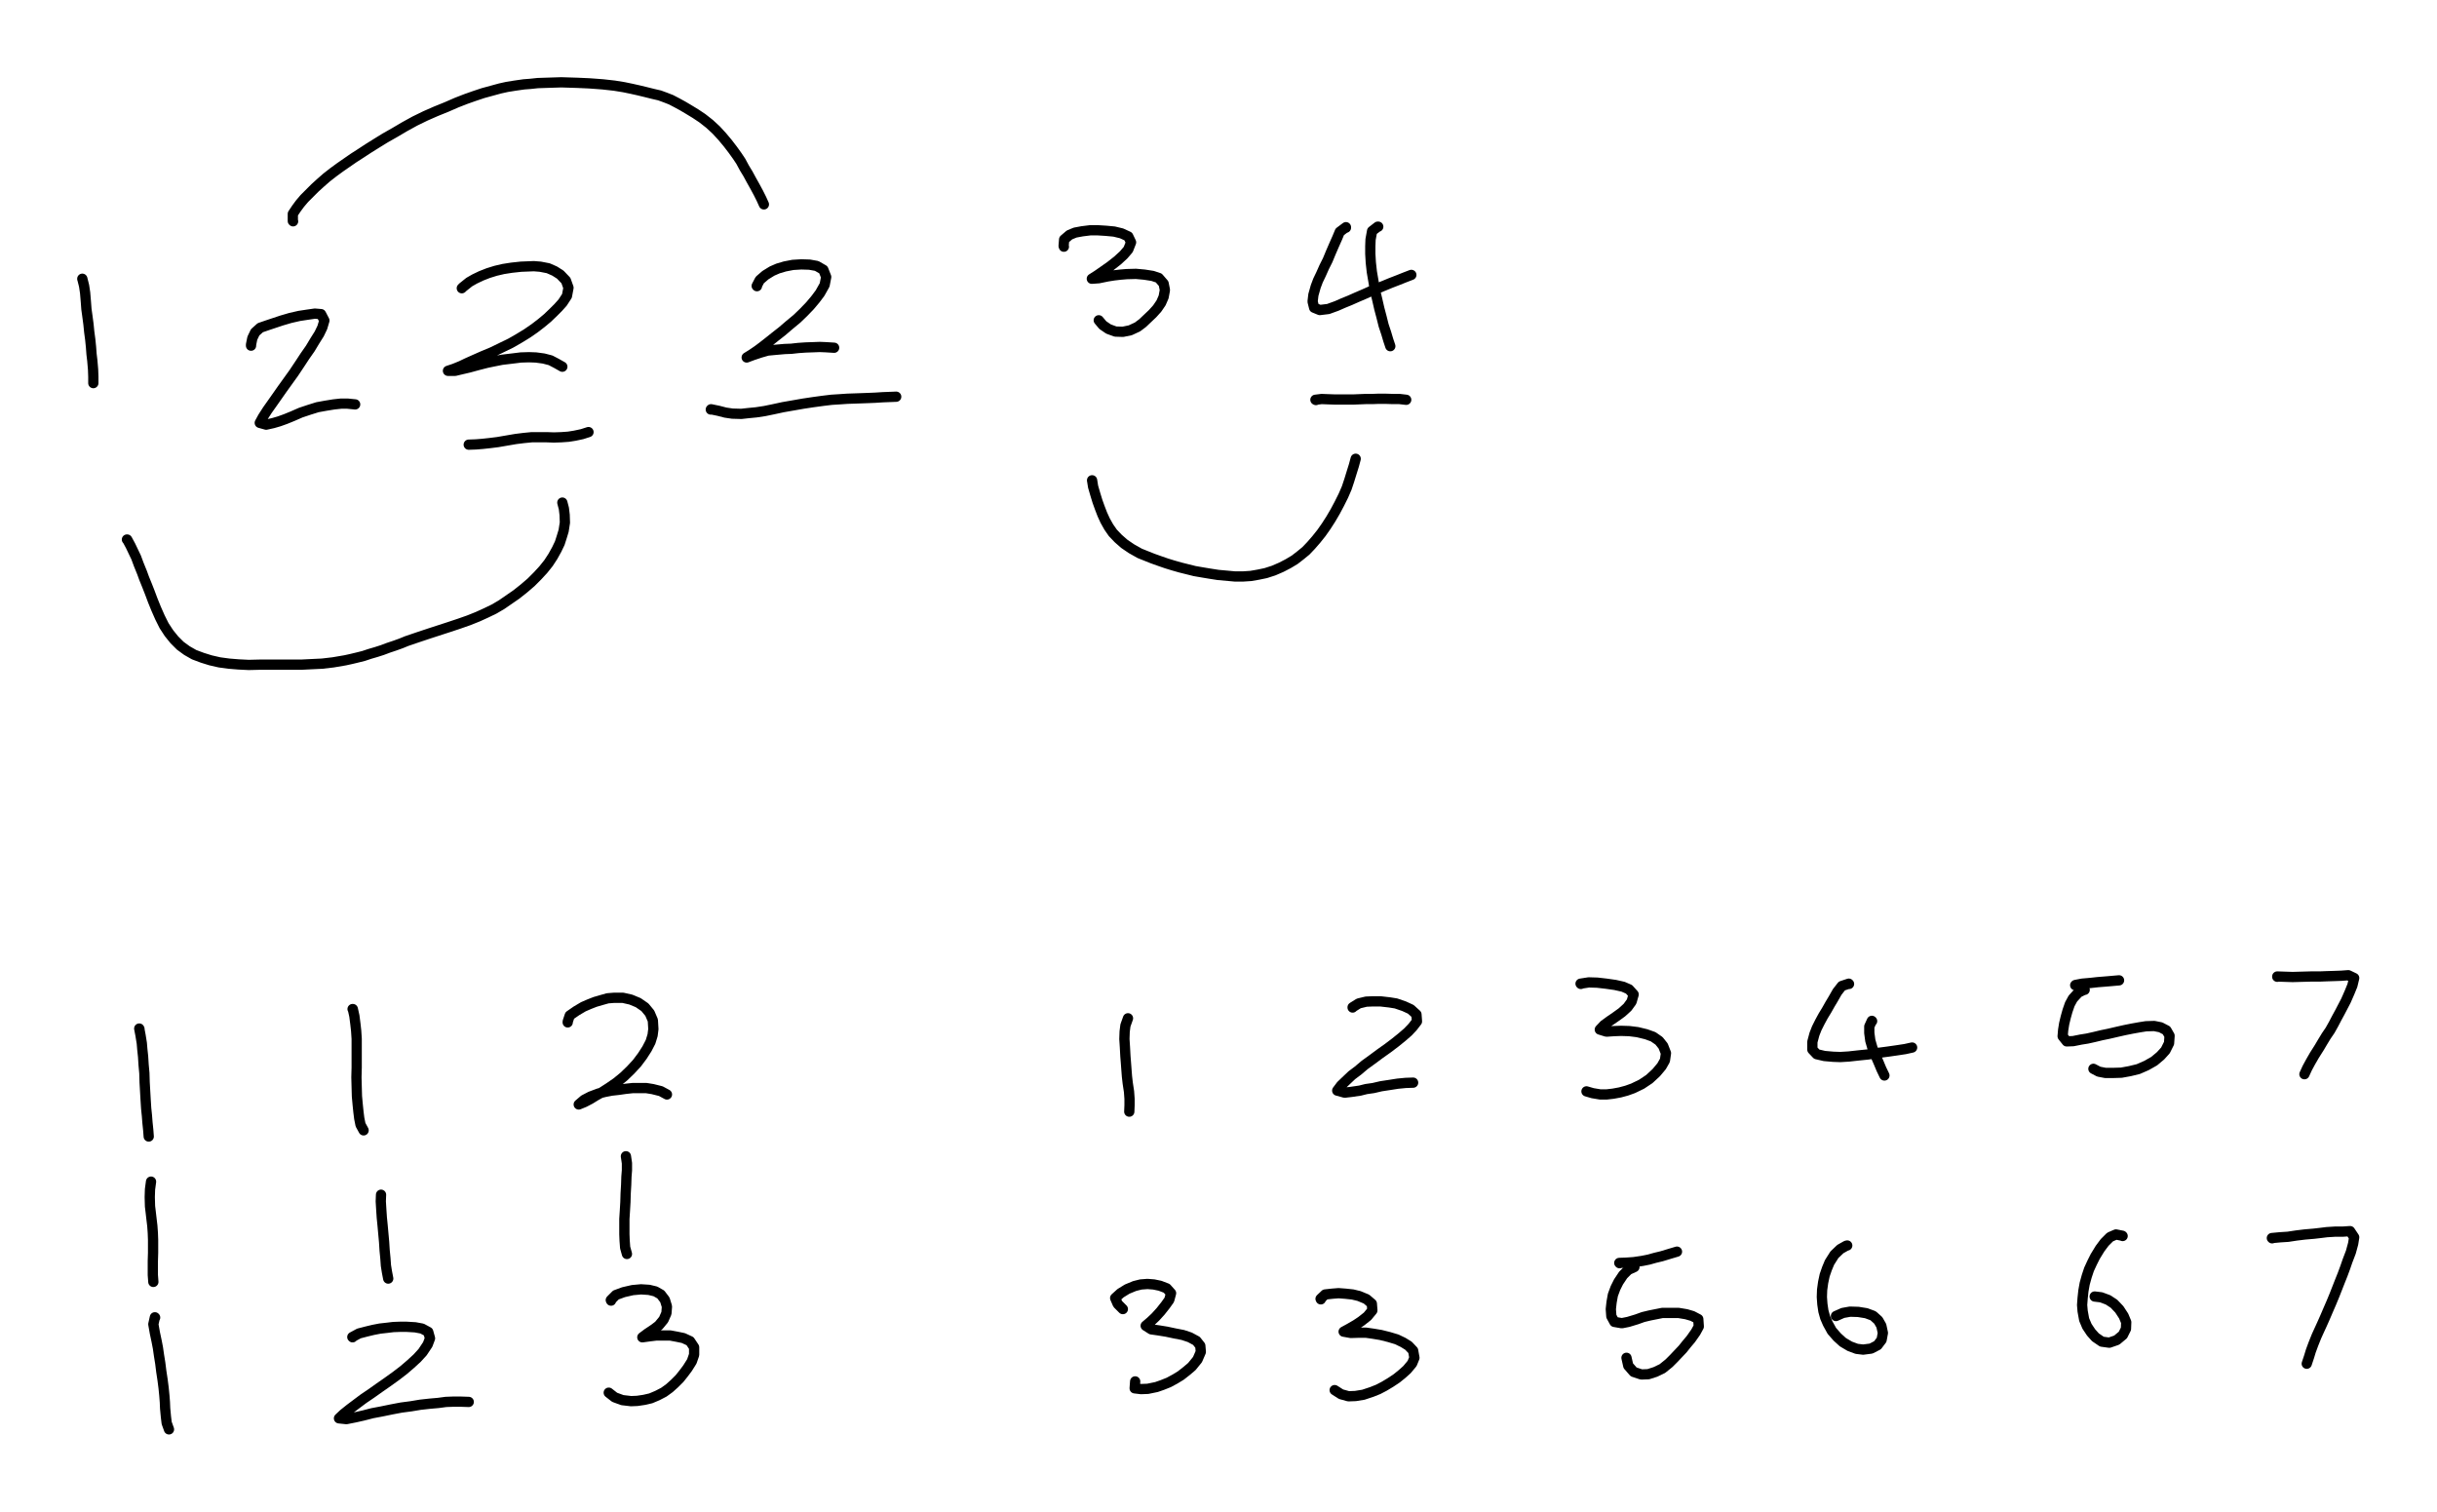 <svg xmlns="http://www.w3.org/2000/svg" viewBox="632 542 9504 5896" stroke="black" stroke-width="40" stroke-linecap="round" stroke-linejoin="round" fill="none" data-xena="0 0"><style>@media(prefers-color-scheme:dark){svg{background-color:black;stroke:white;}}</style>
<path d="M953 1630l 0-1 7 28 4 27 3 36 2 27 4 29 4 30 3 30 4 30 3 30 2 27 3 25 3 35 1 28 0 25"/>
<path d="M3584 1658l-1-1 12-23 22-19 26-16 23-10 27-8 31-6 33-2 32 1 28 5 26 15 11 28-6 31-18 32-18 24-21 25-25 26-26 25-29 24-28 24-28 22-25 20-23 18-20 15-22 15-21 13 24-9 30-10 28-8 32-3 34-3 26-1 27-3 29-2 29-1 26-1 24 1 32 2"/>
<path d="M2460 2276l 1 0 27-1 25-2 28-3 32-4 35-6 35-6 32-4 31-3 30 0 28 0 28 1 29-1 28-2 25-4 28-6 25-8"/>
<path d="M5764 2102l-2-1 24-3 26 1 29 1 32 0 35 0 24-1 25-1 26 0 26-1 24 0 32 1 25 0 26 3"/>
<path d="M1127 2646l 1 0 13 24 11 23 11 23 10 27 13 32 8 22 11 27 11 28 12 32 13 32 15 34 16 32 19 29 21 26 23 23 26 19 28 16 32 12 32 10 35 8 37 5 37 3 40 2 41-1 42 0 42 0 40 0 39 0 40-2 42-2 43-5 47-8 23-5 25-6 24-6 24-8 24-7 25-8 24-9 24-8 25-9 22-9 44-15 42-14 40-13 40-13 39-13 37-13 35-14 33-15 31-15 29-17 29-20 29-20 29-23 28-24 25-25 23-25 20-25 17-26 15-27 12-25 8-25 7-23 5-32-1-30-3-25-6-23"/>
<path d="M1775 1405l-1-1 0-28 14-21 14-19 17-20 23-23 18-18 22-20 24-21 27-21 26-19 26-18 26-18 28-18 29-19 32-20 34-21 37-21 39-23 40-22 41-20 41-18 42-17 39-17 36-14 34-12 33-11 33-9 33-9 27-6 31-5 35-5 26-2 28-3 30-1 31-1 31-1 31 1 32 1 45 2 28 2 26 2 45 5 37 6 29 6 27 6 29 7 28 7 26 6 22 8 23 9 23 12 22 12 22 13 28 17 27 18 28 22 26 24 23 25 21 25 20 26 18 25 14 21 14 26 14 23 13 24 14 25 14 26 11 22 10 22"/>
<path d="M4891 2416l 0-1 4 25 9 31 8 26 9 25 10 26 11 24 14 25 16 23 21 22 24 21 28 19 32 18 25 10 25 10 28 10 26 9 26 8 28 8 28 7 28 7 29 5 30 5 32 5 33 3 33 3 32 0 30-2 29-5 29-6 31-10 30-13 27-14 25-15 22-17 22-18 20-21 20-23 20-25 19-27 18-28 17-29 16-30 16-32 13-30 10-30 8-26 10-32 7-26"/>
<path d="M4781 1504l-1-3 2-25 21-18 22-9 27-5 32-4 29 0 32 2 32 3 29 7 26 12 11 23-11 28-18 21-24 22-28 22-27 19-23 16-22 14 27-2 34-7 25-4 26-3 24-2 36-1 33 3 32 5 24 8 19 22 5 25-5 27-10 23-15 22-18 20-19 18-20 19-20 15-28 13-29 6-29-1-27-10-22-15-16-19"/>
<path d="M3404 2139l 1-1 29 6 27 7 27 4 35 1 27-3 31-3 33-5 34-7 37-8 40-7 40-7 40-6 37-5 33-4 32-2 29-2 29-1 28-1 27-1 24-1 32-2 26-1 25-1"/>
<path d="M2433 1666l 4-4 25-20 21-12 25-12 28-11 29-9 30-7 32-5 37-4 25-1 25-1 25 2 31 6 25 11 22 14 22 23 10 28-6 32-17 26-17 19-20 20-22 21-24 20-26 20-29 20-31 19-33 19-35 17-37 18-36 15-34 15-29 13-23 11-27 11-24 8 28 0 25-6 30-7 33-9 35-9 24-5 35-7 25-3 25-3 24-3 32-1 27 1 30 4 27 7 23 12 23 13"/>
<path d="M1611 1890l 0-4 5-25 11-23 20-18 29-10 24-8 30-10 34-10 35-8 33-5 28-4 24 2 13 25-8 27-12 25-17 27-18 30-21 30-21 32-22 33-23 32-23 32-21 30-19 27-17 24-18 28-12 22 25 7 27-6 24-7 25-9 27-11 32-14 33-11 32-10 33-6 31-5 28-3 25 0 30 3"/>
<path d="M5881 1430l 0-2-24 18-10 24-12 27-13 30-12 29-14 28-12 27-12 25-9 24-9 32-3 26 6 24 22 9 33-4 33-12 25-11 27-11 27-12 28-12 27-12 26-11 25-10 24-10 31-12 25-10 26-10"/>
<path d="M6007 1426l-2 0-22 17-6 33-1 26 0 30 2 34 4 36 6 35 6 36 9 37 8 35 9 34 8 32 10 30 8 27 8 24"/>
<path d="M1176 4555l-1-2 5 26 5 31 2 24 3 28 2 32 3 33 1 35 2 35 2 35 2 32 3 29 2 26 3 29 2 26"/>
<path d="M2007 4477l 1 0 6 27 4 31 3 27 2 31 0 35 0 38 0 39-1 38 1 38 1 36 3 33 3 29 3 24 5 25 12 22"/>
<path d="M2846 4529l 0-3 8-24 26-18 27-16 23-10 23-9 24-7 25-7 25-2 34 0 31 7 29 12 26 18 19 23 12 28 2 34-3 24-8 26-14 27-18 28-21 28-25 27-26 25-28 23-29 20-28 18-25 14-21 13-23 12-22 9 21-18 25-13 32-12 24-6 26-5 27-3 28-4 28-3 27 0 25 0 25 4 32 8 24 13"/>
<path d="M1237 5680l-1-1-6 27 6 34 7 33 5 26 4 28 5 31 4 32 5 33 4 31 3 30 2 26 1 24 3 32 3 25 9 25"/>
<path d="M2007 5757l-1-1 26-14 31-8 25-6 26-5 27-3 25-3 27-1 24 0 34 2 27 5 24 13 7 25-9 24-20 30-21 23-25 23-28 24-30 23-32 23-33 23-31 22-31 21-28 21-24 18-25 20-18 17 29 3 35-7 31-7 35-9 37-7 39-8 37-7 38-5 36-6 36-4 34-3 30-4 26-1 34 0 29 1"/>
<path d="M3015 5614l-1-2 20-20 30-11 35-8 33-3 31 2 25 6 21 12 16 21 8 26-2 26-11 25-19 23-20 15-24 16-20 15 29-4 25-3 28 0 27 0 27 5 24 5 26 12 16 24 0 29-9 26-17 27-15 20-16 20-19 19-20 18-22 16-25 13-26 11-26 6-27 4-24 1-34-4-30-11-23-18"/>
<path d="M1221 5151l 0-1-4 30-1 30 1 36 3 25 3 26 3 25 2 28 1 27 0 25 0 25-1 33 0 27 0 27 2 27"/>
<path d="M2118 5201l 0 0-1 26 2 33 2 30 3 30 3 33 3 33 2 32 3 31 2 28 4 25 5 26"/>
<path d="M3073 5052l 0-1 4 27 0 28-2 25-1 31-2 34-1 34-2 34-2 32 0 30 0 29 1 25 2 27 7 25"/>
<path d="M5031 4513l 0 0-10 28-3 24-1 29 2 31 2 37 2 25 2 27 2 26 3 26 5 33 2 28 0 25-1 25"/>
<path d="M5907 4471l 0-1 24-15 29-7 24-1 32 0 35 4 25 4 32 11 26 12 22 20 2 27-17 22-18 19-23 20-26 21-29 22-31 22-31 23-29 21-26 22-24 18-19 18-23 22-15 20 29 8 26-3 34-5 24-6 28-4 30-7 33-5 32-5 31-3 29-1"/>
<path d="M6797 4379l-1-1 32-5 33 1 35 4 35 5 31 7 23 10 18 20-8 28-16 22-22 20-25 18-22 15-22 16-17 18 26 8 29-2 28-1 32 1 32 4 33 8 28 10 23 16 16 20 11 28-4 28-13 23-21 25-27 25-30 20-33 16-25 9-26 7-27 5-26 3-24 0-30-5-24-7"/>
<path d="M7843 4379l-1-1-27 9-18 23-16 28-12 20-13 23-14 23-13 24-12 24-9 23-8 30 0 30 17 18 30 7 34 3 28 1 33-2 36-4 39-4 39-6 38-5 35-5 33-5 27-6"/>
<path d="M7933 4524l-1-1-10 22 0 25 4 30 9 31 14 33 10 23 10 24 12 25"/>
<path d="M8725 4384l 1-1 26-5 34-3 27-3 25-2 24-2 34-3"/>
<path d="M8762 4402l-3 0-22 11-21 23-12 22-9 26-7 25-6 25-4 25-2 24 16 20 25-1 30-6 25-4 27-6 29-7 29-6 30-7 31-7 30-6 28-5 25-4 32-1 25 5 23 12 12 21-2 29-14 28-19 21-25 21-30 17-32 14-33 8-33 6-33 1-29 0-26-5-21-11"/>
<path d="M9513 4351l 0-1 29 1 31 1 35-1 36-1 35 0 25-1 32-1 27-1 27-2 23 11-7 29-11 27-14 32-12 23-12 23-12 22-12 23-14 25-15 22-14 23-13 22-19 30-15 26-13 24-11 24"/>
<path d="M5011 5647l-2-2-18-18-10-23 21-19 26-16 29-12 24-6 26-2 25 2 24 5 26 10 17 19-7 26-15 21-19 24-20 22-18 17-20 17 22 14 28 4 31 5 33 7 31 6 27 9 26 14 15 19 2 24-13 30-22 27-20 17-23 18-23 14-24 13-25 10-23 8-34 7-26 1-25-3 2-27"/>
<path d="M5783 5609l-1-2 18-17 27-3 25-2 27 2 28 3 25 6 29 12 21 18 2 26-19 23-24 19-21 14-26 15-22 12 28 5 32-1 27 0 28 4 30 5 32 8 30 9 25 12 21 13 18 19 5 28-9 22-20 24-19 17-21 17-24 16-25 15-23 12-25 10-33 11-31 5-27 1-29-8-25-16"/>
<path d="M6948 5468l-1-1 27-1 29-2 34-5 25-5 25-7 25-6 33-10 27-8"/>
<path d="M7006 5483l-2 1-22 10-20 20-18 27-12 24-10 27-5 28-3 27 2 28 12 22 29 5 25-5 33-10 25-9 25-6 25-5 25-5 33 0 30 0 30 5 24 7 23 12 2 29-12 22-19 27-16 19-16 20-18 19-17 18-18 18-26 21-27 13-28 9-27 1-30-10-21-24-7-31"/>
<path d="M7836 5399l-4 1-23 13-23 22-19 30-10 24-9 26-6 28-4 29-1 28 2 28 4 27 7 25 10 23 16 29 21 24 22 20 27 16 27 10 25 3 31-4 25-13 16-21 5-27-6-28-12-21-20-18-27-10-31-5-32-1-28 5-27 12"/>
<path d="M8910 5362l-1-1-25-5-23 10-21 21-18 24-19 31-12 24-12 26-9 27-8 29-5 28-3 28-2 27 2 24 6 33 11 26 16 24 17 19 25 17 29 4 29-10 24-20 12-24 1-26-10-24-17-26-21-22-23-15-27-10-25-3"/>
<path d="M9493 5371l-1-1 32-3 31-2 33-5 33-4 35-3 26-3 24-3 32-2 30 0 29-2 16 24-4 25-9 33-13 34-9 26-10 27-10 25-11 28-11 28-12 29-13 30-12 28-12 27-11 24-10 22-12 30-10 27-7 23-9 27"/>
</svg>

